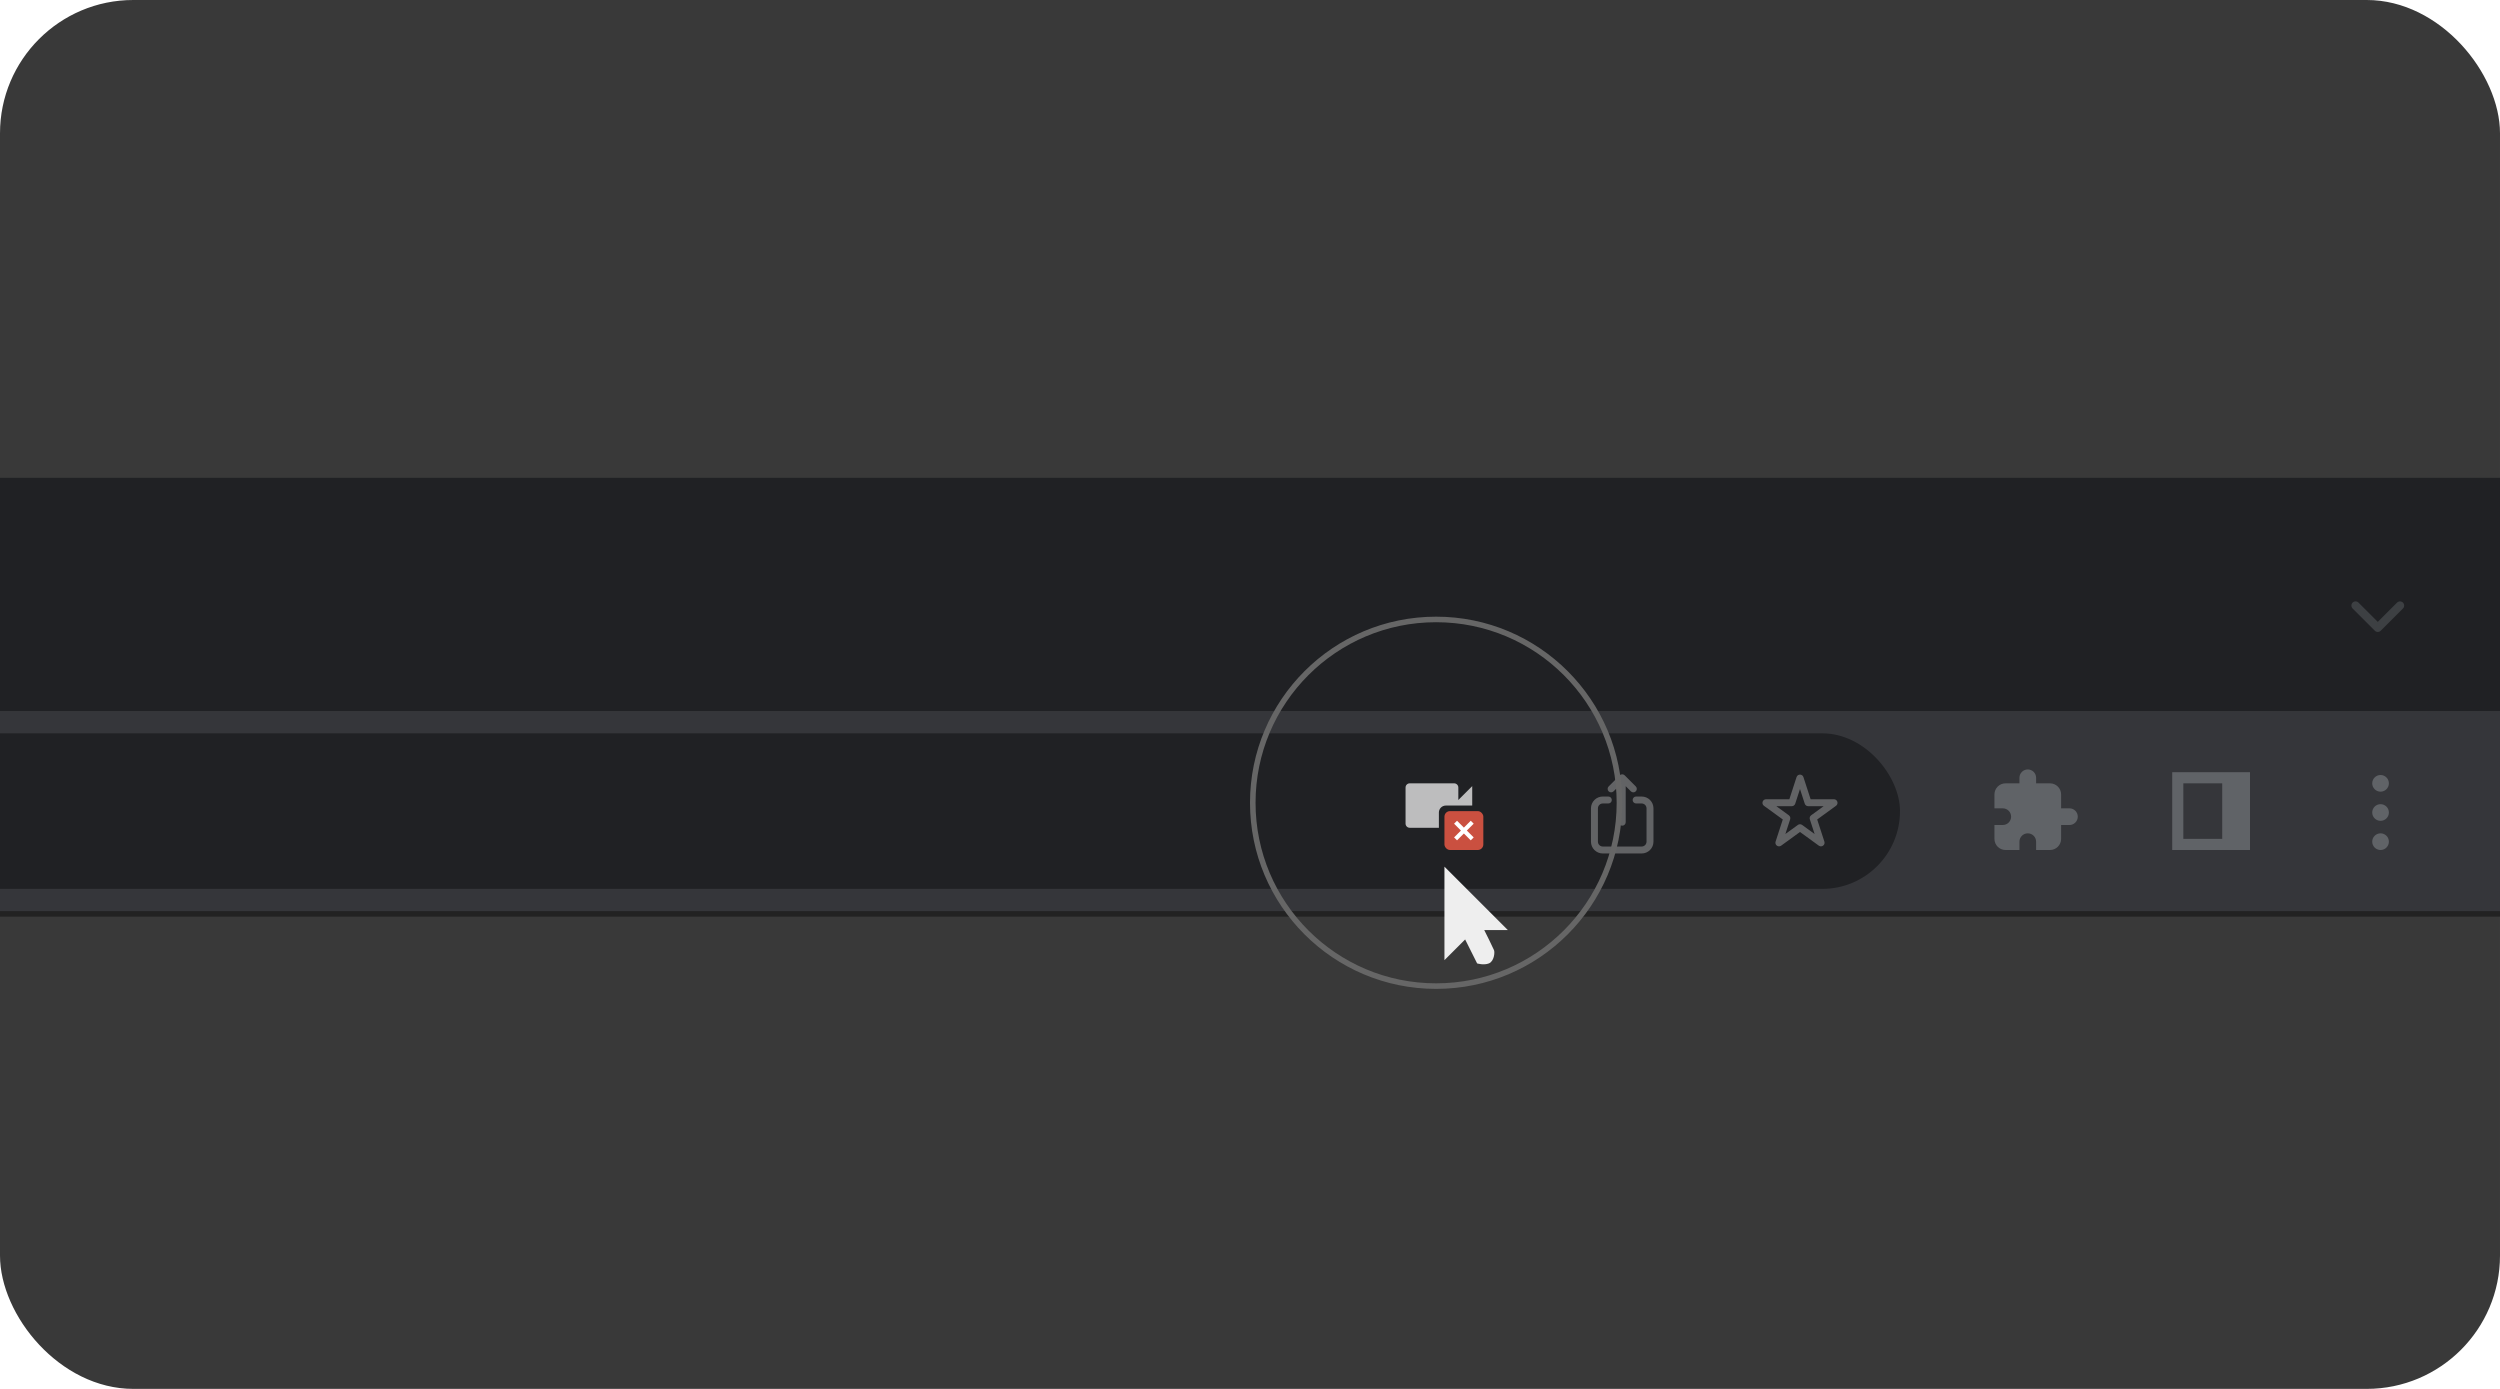 <svg xmlns="http://www.w3.org/2000/svg" width="450" height="250" fill="none" viewBox="0 0 450 250"><g clip-path="url(#clip0_1807_10116)"><rect width="450" height="250" fill="#393939" rx="24"/><rect width="1280" height="42" fill="#202124" transform="translate(-830 86)"/><path stroke="#3D4043" stroke-linecap="round" stroke-linejoin="round" stroke-width="1.5" d="M424 109L428 113L432 109"/><rect width="1280" height="36" fill="#35363A" transform="translate(-830 128)"/><rect width="1064" height="28" x="-722" y="132" fill="#202124" rx="14"/><path fill="#fff" fill-opacity=".3" fill-rule="evenodd" d="M292.442 139.558C292.198 139.314 291.802 139.314 291.558 139.558L289.558 141.558C289.314 141.802 289.314 142.198 289.558 142.442C289.802 142.686 290.198 142.686 290.442 142.442L291.375 141.509V148C291.375 148.345 291.655 148.625 292 148.625C292.345 148.625 292.625 148.345 292.625 148V141.509L293.558 142.442C293.802 142.686 294.198 142.686 294.442 142.442C294.686 142.198 294.686 141.802 294.442 141.558L292.442 139.558ZM287.625 145.5C287.625 145.017 288.017 144.625 288.5 144.625H289.5C289.845 144.625 290.125 144.345 290.125 144C290.125 143.655 289.845 143.375 289.5 143.375H288.5C287.326 143.375 286.375 144.326 286.375 145.5V151.5C286.375 152.674 287.326 153.625 288.5 153.625H295.5C296.674 153.625 297.625 152.674 297.625 151.5V145.5C297.625 144.326 296.674 143.375 295.5 143.375H294.5C294.155 143.375 293.875 143.655 293.875 144C293.875 144.345 294.155 144.625 294.5 144.625H295.5C295.983 144.625 296.375 145.017 296.375 145.5V151.5C296.375 151.983 295.983 152.375 295.5 152.375H288.5C288.017 152.375 287.625 151.983 287.625 151.5V145.5Z" clip-rule="evenodd"/><path fill="#fff" fill-opacity=".3" fill-rule="evenodd" d="M323.38 139.88C323.575 139.281 324.422 139.281 324.617 139.88L325.912 143.866H330.103C330.733 143.866 330.995 144.672 330.485 145.042L327.094 147.506L328.39 151.492C328.584 152.091 327.899 152.589 327.389 152.219L323.998 149.755L320.607 152.219C320.098 152.589 319.413 152.091 319.607 151.492L320.902 147.506L317.511 145.042C317.002 144.672 317.264 143.866 317.893 143.866H322.085L323.38 139.88ZM323.998 142.022L323.139 144.667C323.052 144.935 322.802 145.116 322.521 145.116H319.74L321.99 146.751C322.218 146.916 322.313 147.21 322.226 147.477L321.367 150.122L323.616 148.488C323.844 148.322 324.153 148.322 324.38 148.488L326.63 150.122L325.771 147.477C325.684 147.21 325.779 146.916 326.007 146.751L328.257 145.116H325.476C325.194 145.116 324.945 144.935 324.858 144.667L323.998 142.022Z" clip-rule="evenodd"/><path fill="#606367" fill-rule="evenodd" d="M366.5 141H369C370.105 141 371 141.895 371 143V145.5H372.5C373.328 145.5 374 146.172 374 147C374 147.828 373.328 148.5 372.5 148.5H371V151C371 152.105 370.105 153 369 153H366.5V151.5C366.5 150.672 365.828 150 365 150C364.172 150 363.5 150.672 363.5 151.5V153H361C359.895 153 359 152.105 359 151V148.5H360.5C361.328 148.5 362 147.828 362 147C362 146.172 361.328 145.5 360.5 145.5H359V143C359 141.895 359.895 141 361 141H363.5V140C363.5 139.172 364.172 138.5 365 138.5C365.828 138.5 366.5 139.172 366.5 140V141Z" clip-rule="evenodd"/><path fill="#606367" fill-rule="evenodd" d="M405 139H391V153H405V139ZM400 141H393V151H400V141Z" clip-rule="evenodd"/><path fill="#606367" fill-rule="evenodd" d="M430 141C430 141.828 429.328 142.5 428.5 142.5C427.672 142.5 427 141.828 427 141C427 140.172 427.672 139.5 428.5 139.5C429.328 139.5 430 140.172 430 141ZM430 146.25C430 147.078 429.328 147.75 428.5 147.75C427.672 147.75 427 147.078 427 146.25C427 145.422 427.672 144.75 428.5 144.75C429.328 144.75 430 145.422 430 146.25ZM428.5 153C429.328 153 430 152.328 430 151.5C430 150.672 429.328 150 428.5 150C427.672 150 427 150.672 427 151.5C427 152.328 427.672 153 428.5 153Z" clip-rule="evenodd"/><rect width="1280" height="1" fill="#222" transform="translate(-830 164)"/><circle cx="258.5" cy="144.5" r="33" stroke="#666"/><rect width="16" height="16" fill="#202124" transform="translate(251 137)"/><rect width="7" height="7" x="260" y="146" fill="#CA5040" rx="1"/><path fill="#fff" fill-rule="evenodd" d="M262.969 149.5L261.734 148.265L262.265 147.734L263.5 148.969L264.734 147.734L265.265 148.265L264.03 149.5L265.265 150.734L264.734 151.265L263.5 150.03L262.265 151.265L261.734 150.734L262.969 149.5Z" clip-rule="evenodd"/><path fill="#fff" fill-opacity=".7" fill-rule="evenodd" d="M253 141.75C253 141.336 253.336 141 253.75 141H261.75C262.164 141 262.5 141.336 262.5 141.75V144L265 141.5V145H260.25C259.56 145 259 145.56 259 146.25V149H253.75C253.336 149 253 148.664 253 148.25V141.75Z" clip-rule="evenodd"/><g filter="url(#filter0_d_1807_10116)"><path fill="#EEE" d="M268.923 170.03C269.098 170.451 268.93 172.045 268 172.414C267.07 172.784 265.882 172.414 265.882 172.414L263.726 168.102L260 171.828V155L271.414 166.414H267.162C267.37 166.814 268.7 169.495 268.923 170.03Z"/><path fill="#EEE" fill-rule="evenodd" d="M261 157.414V169.414L264 166.414L266.5 171.414C266.5 171.414 267.176 171.63 267.5 171.414C267.824 171.198 268.146 170.764 268 170.414C267.312 168.764 265.5 165.414 265.5 165.414H269L261 157.414Z" clip-rule="evenodd"/></g></g><defs><filter id="filter0_d_1807_10116" width="15.014" height="21.178" x="258.2" y="154.2" color-interpolation-filters="sRGB" filterUnits="userSpaceOnUse"><feFlood flood-opacity="0" result="BackgroundImageFix"/><feColorMatrix in="SourceAlpha" result="hardAlpha" type="matrix" values="0 0 0 0 0 0 0 0 0 0 0 0 0 0 0 0 0 0 127 0"/><feOffset dy="1"/><feGaussianBlur stdDeviation=".9"/><feColorMatrix type="matrix" values="0 0 0 0 0 0 0 0 0 0 0 0 0 0 0 0 0 0 0.65 0"/><feBlend in2="BackgroundImageFix" mode="normal" result="effect1_dropShadow_1807_10116"/><feBlend in="SourceGraphic" in2="effect1_dropShadow_1807_10116" mode="normal" result="shape"/></filter><clipPath id="clip0_1807_10116"><rect width="450" height="250" fill="#fff" rx="24"/></clipPath></defs></svg>